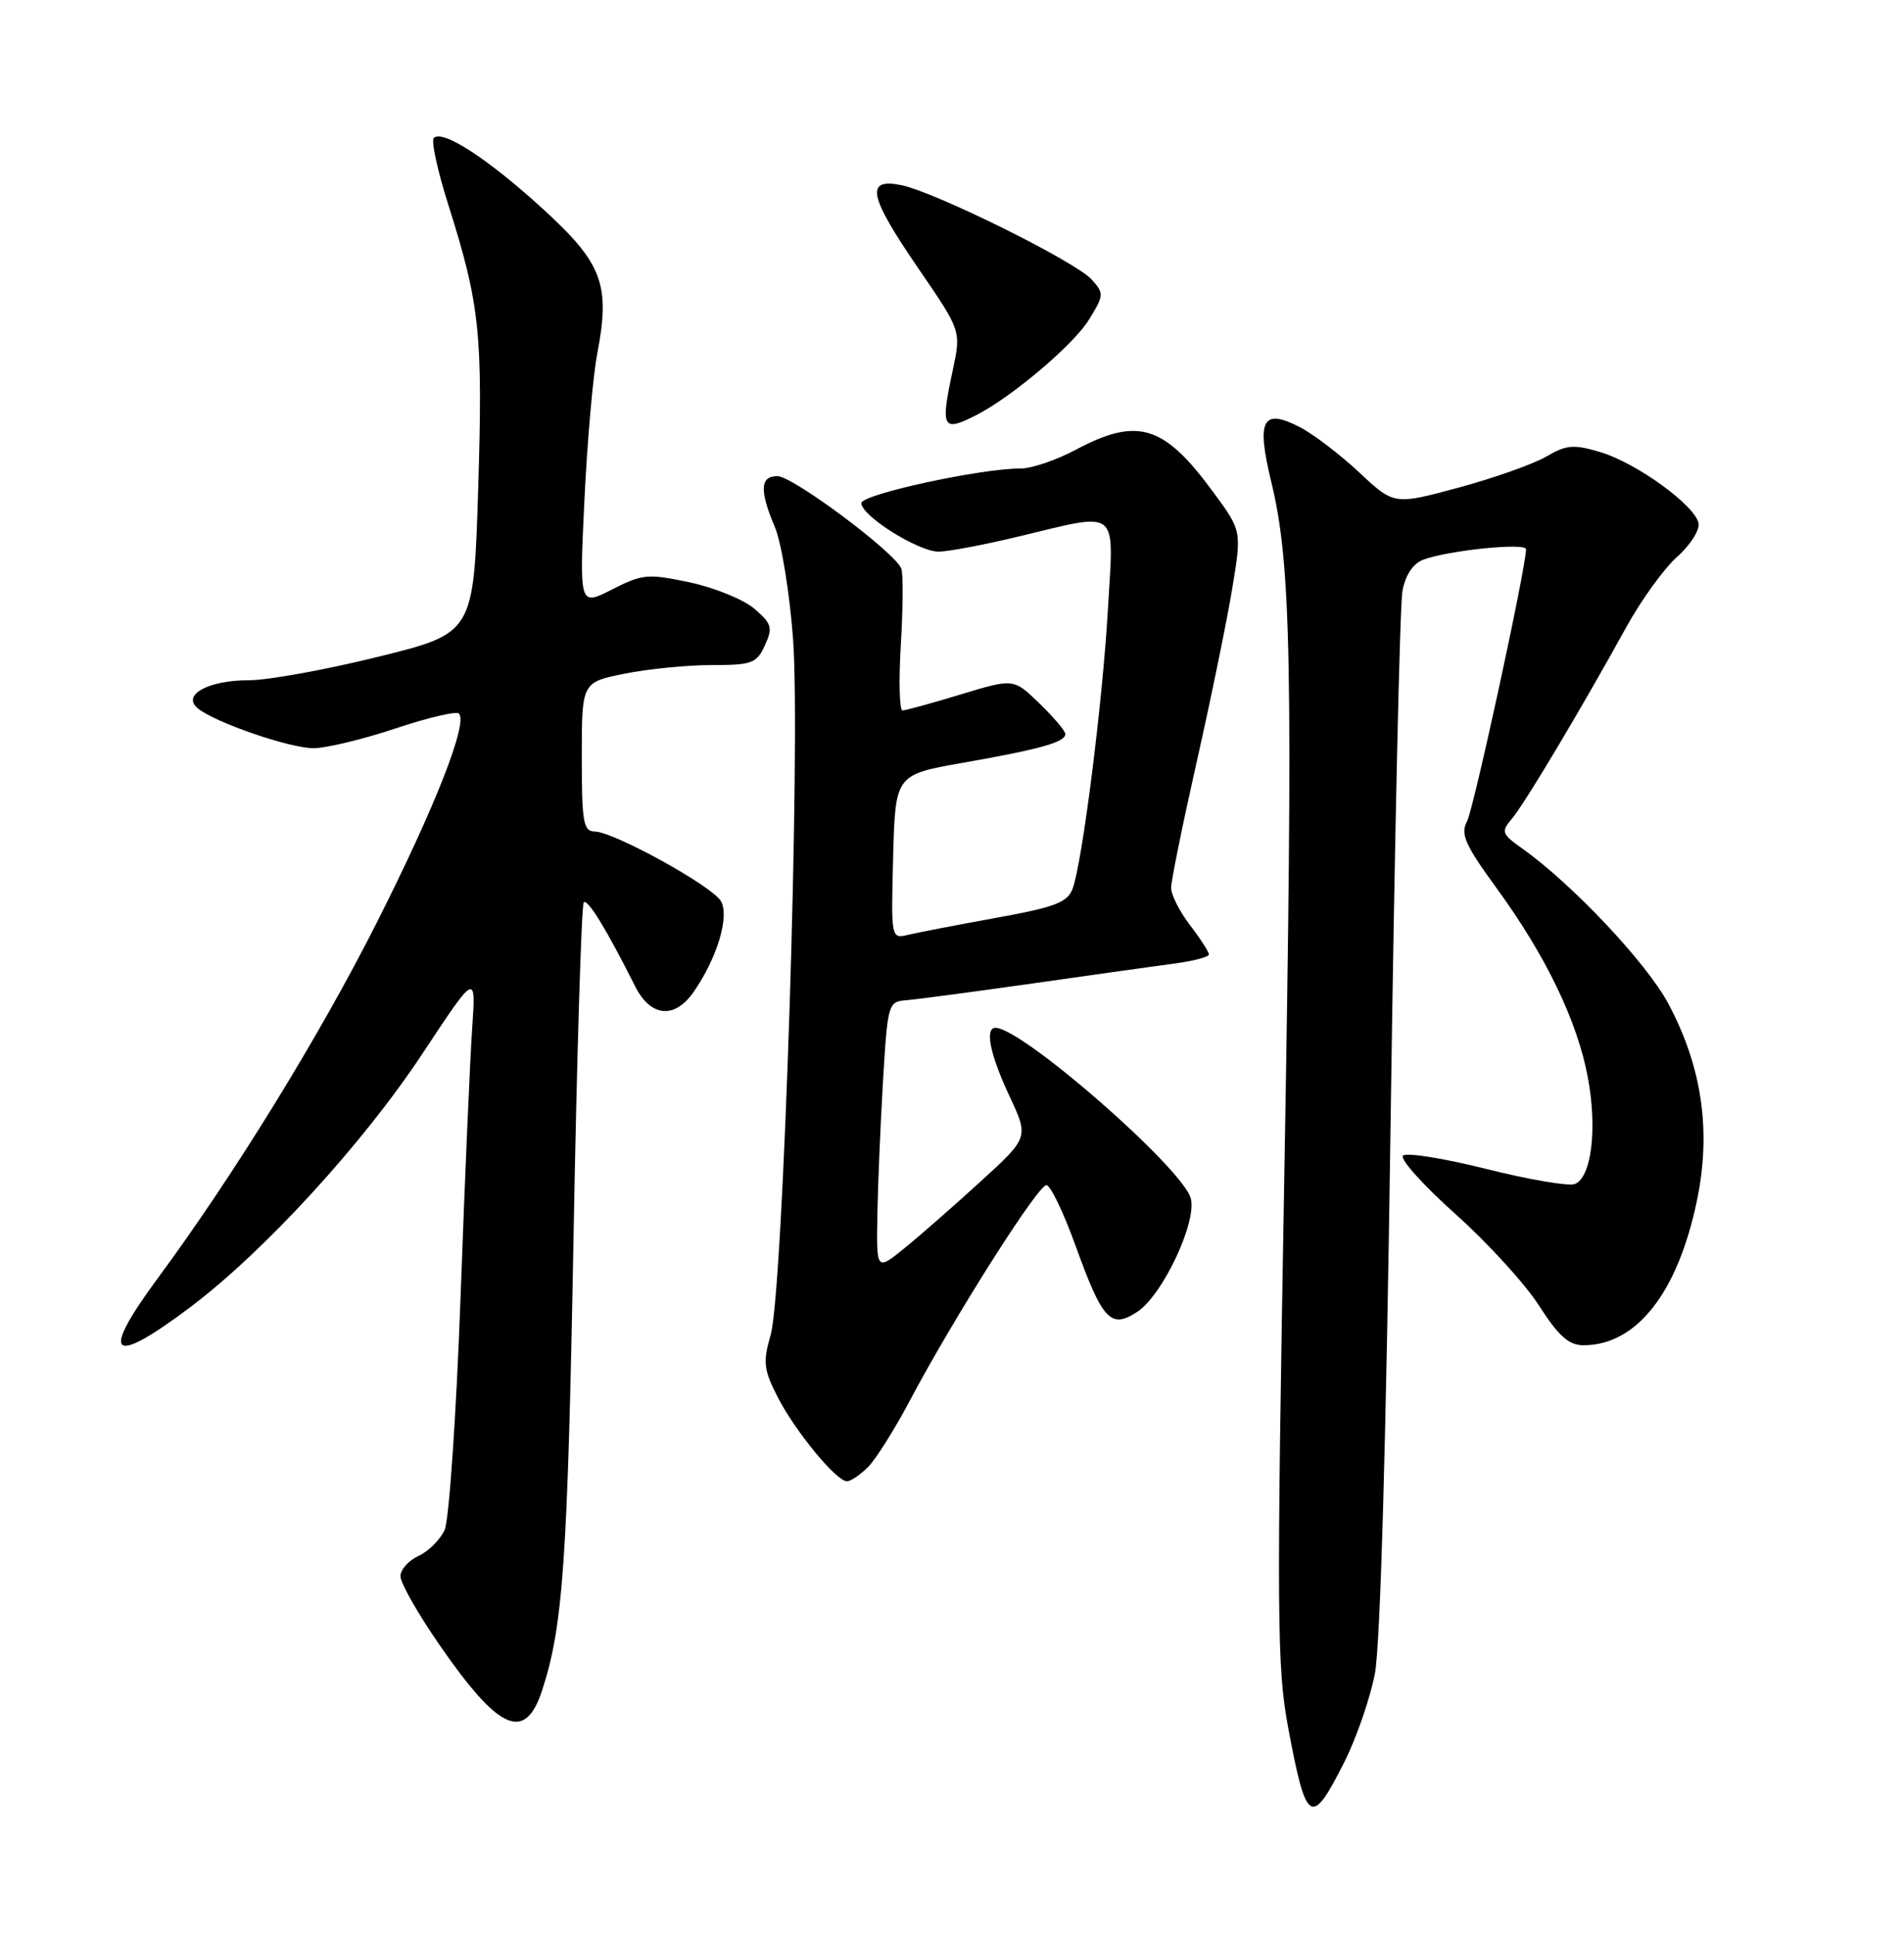 <?xml version="1.0" encoding="UTF-8" standalone="no"?>
<!DOCTYPE svg PUBLIC "-//W3C//DTD SVG 1.1//EN" "http://www.w3.org/Graphics/SVG/1.1/DTD/svg11.dtd" >
<svg xmlns="http://www.w3.org/2000/svg" xmlns:xlink="http://www.w3.org/1999/xlink" version="1.1" viewBox="0 0 252 256">
 <g >
 <path fill="currentColor"
d=" M 177.90 233.20 C 179.51 230.02 181.34 224.73 181.97 221.45 C 182.69 217.70 183.46 190.76 184.05 148.50 C 184.57 111.65 185.27 80.01 185.62 78.18 C 186.02 76.07 187.02 74.57 188.37 74.06 C 191.72 72.81 202.00 71.77 201.98 72.68 C 201.91 75.40 195.03 107.08 194.16 108.70 C 193.27 110.36 193.91 111.80 198.05 117.48 C 204.59 126.44 208.77 135.11 210.16 142.58 C 211.43 149.40 210.63 155.82 208.42 156.67 C 207.61 156.98 202.35 156.08 196.72 154.67 C 191.10 153.26 186.14 152.47 185.69 152.91 C 185.25 153.35 188.36 156.82 192.60 160.61 C 196.85 164.40 201.84 169.86 203.69 172.75 C 206.29 176.80 207.64 178.00 209.58 178.00 C 216.60 178.00 222.05 171.06 224.59 158.88 C 226.51 149.69 225.28 141.18 220.82 132.82 C 217.96 127.44 208.14 117.02 201.51 112.30 C 198.74 110.33 198.64 110.05 200.10 108.34 C 201.76 106.39 209.26 93.84 215.24 82.99 C 217.21 79.41 220.24 75.22 221.97 73.68 C 223.71 72.14 224.98 70.14 224.81 69.24 C 224.35 66.87 216.61 61.26 211.83 59.83 C 208.28 58.77 207.34 58.84 204.62 60.43 C 202.91 61.42 197.68 63.27 193.01 64.53 C 184.51 66.82 184.51 66.82 179.91 62.52 C 177.38 60.15 173.84 57.45 172.04 56.52 C 167.09 53.96 166.26 55.54 168.25 63.74 C 170.91 74.67 171.16 87.95 169.98 155.68 C 168.95 214.03 169.00 220.65 170.50 228.64 C 172.89 241.42 173.55 241.82 177.90 233.20 Z  M 71.75 223.67 C 74.52 215.19 75.12 206.62 75.90 164.23 C 76.34 139.88 76.96 119.71 77.26 119.40 C 77.78 118.89 80.25 122.92 84.06 130.50 C 86.09 134.55 89.25 134.88 91.76 131.31 C 94.91 126.82 96.60 121.19 95.40 119.21 C 94.17 117.19 81.27 110.08 78.75 110.03 C 77.20 110.00 77.00 108.85 77.00 100.14 C 77.00 90.28 77.00 90.28 82.67 89.14 C 85.78 88.51 90.97 88.00 94.19 88.00 C 99.53 88.00 100.15 87.77 101.24 85.38 C 102.30 83.05 102.15 82.53 99.85 80.55 C 98.43 79.33 94.58 77.76 91.30 77.06 C 85.73 75.88 85.03 75.95 81.00 78.00 C 76.68 80.20 76.68 80.20 77.35 66.18 C 77.72 58.47 78.48 49.76 79.04 46.83 C 80.81 37.65 79.75 34.85 71.82 27.61 C 64.56 20.99 58.57 17.10 57.41 18.26 C 57.04 18.62 57.92 22.65 59.37 27.21 C 63.51 40.28 63.92 44.22 63.29 64.64 C 62.69 83.78 62.69 83.78 50.10 86.89 C 43.17 88.61 35.45 90.01 32.94 90.01 C 27.59 90.00 24.03 91.95 26.16 93.71 C 28.42 95.59 38.33 99.00 41.50 99.00 C 43.14 99.00 48.01 97.83 52.31 96.40 C 56.61 94.96 60.40 94.07 60.74 94.41 C 61.97 95.63 57.59 106.78 49.90 122.01 C 42.30 137.08 30.97 155.47 20.89 169.12 C 13.19 179.55 14.64 180.88 25.12 173.01 C 34.94 165.63 48.07 151.30 55.99 139.30 C 63.00 128.69 63.00 128.69 62.49 136.10 C 62.21 140.17 61.51 156.23 60.95 171.80 C 60.38 187.36 59.43 201.15 58.85 202.44 C 58.26 203.73 56.70 205.27 55.39 205.87 C 54.08 206.47 53.00 207.68 53.00 208.57 C 53.00 209.45 55.32 213.54 58.17 217.65 C 66.05 229.05 69.48 230.57 71.75 223.67 Z  M 114.89 194.11 C 115.92 193.08 118.40 189.14 120.40 185.36 C 126.22 174.37 137.43 156.69 138.51 156.81 C 139.05 156.87 140.76 160.43 142.31 164.71 C 145.92 174.73 147.00 175.89 150.53 173.57 C 153.86 171.39 158.41 161.76 157.61 158.59 C 156.62 154.65 135.28 136.00 131.76 136.00 C 130.31 136.00 131.03 139.52 133.59 145.00 C 136.17 150.50 136.17 150.50 129.83 156.29 C 126.35 159.47 121.81 163.45 119.75 165.12 C 116.00 168.17 116.00 168.17 116.12 160.83 C 116.19 156.80 116.53 148.78 116.87 143.02 C 117.49 132.74 117.55 132.53 120.00 132.34 C 121.38 132.23 129.03 131.21 137.00 130.08 C 144.97 128.94 153.41 127.76 155.75 127.45 C 158.09 127.13 160.00 126.61 160.00 126.28 C 160.00 125.96 158.88 124.21 157.50 122.41 C 156.12 120.61 155.00 118.39 155.00 117.48 C 155.00 116.57 156.54 109.00 158.42 100.66 C 160.30 92.32 162.40 82.07 163.09 77.87 C 164.35 70.24 164.35 70.24 160.58 65.12 C 154.05 56.22 150.59 55.15 142.40 59.50 C 139.82 60.88 136.53 61.99 135.10 61.99 C 129.90 61.96 114.00 65.41 114.00 66.57 C 114.00 68.26 121.56 73.00 124.23 72.99 C 125.48 72.99 130.24 72.09 134.81 70.99 C 148.29 67.76 147.42 67.06 146.65 80.40 C 145.95 92.81 143.24 114.22 141.95 117.63 C 141.27 119.41 139.57 120.05 131.82 121.45 C 126.69 122.38 121.47 123.39 120.21 123.69 C 117.93 124.23 117.93 124.23 118.21 113.37 C 118.50 102.50 118.50 102.50 127.50 100.92 C 137.66 99.13 141.00 98.20 141.00 97.13 C 141.00 96.72 139.46 94.90 137.58 93.08 C 134.16 89.76 134.16 89.76 127.17 91.88 C 123.33 93.05 119.86 94.00 119.45 94.00 C 119.04 94.00 118.94 90.06 119.23 85.25 C 119.52 80.44 119.55 75.93 119.29 75.24 C 118.52 73.14 104.93 63.00 102.90 63.00 C 100.59 63.00 100.50 64.88 102.57 69.78 C 103.43 71.83 104.51 78.45 104.96 84.50 C 106.00 98.32 103.67 170.80 102.00 176.62 C 100.96 180.24 101.07 181.23 102.92 184.84 C 105.22 189.35 110.69 196.00 112.10 196.00 C 112.60 196.00 113.85 195.15 114.89 194.11 Z  M 129.32 54.87 C 133.99 52.46 142.08 45.61 144.10 42.34 C 146.13 39.06 146.14 38.82 144.47 36.97 C 142.31 34.59 123.71 25.38 119.25 24.49 C 114.46 23.53 114.97 25.94 121.61 35.61 C 127.21 43.78 127.21 43.78 126.11 48.94 C 124.44 56.73 124.72 57.24 129.32 54.87 Z "/>
</g>
</svg>